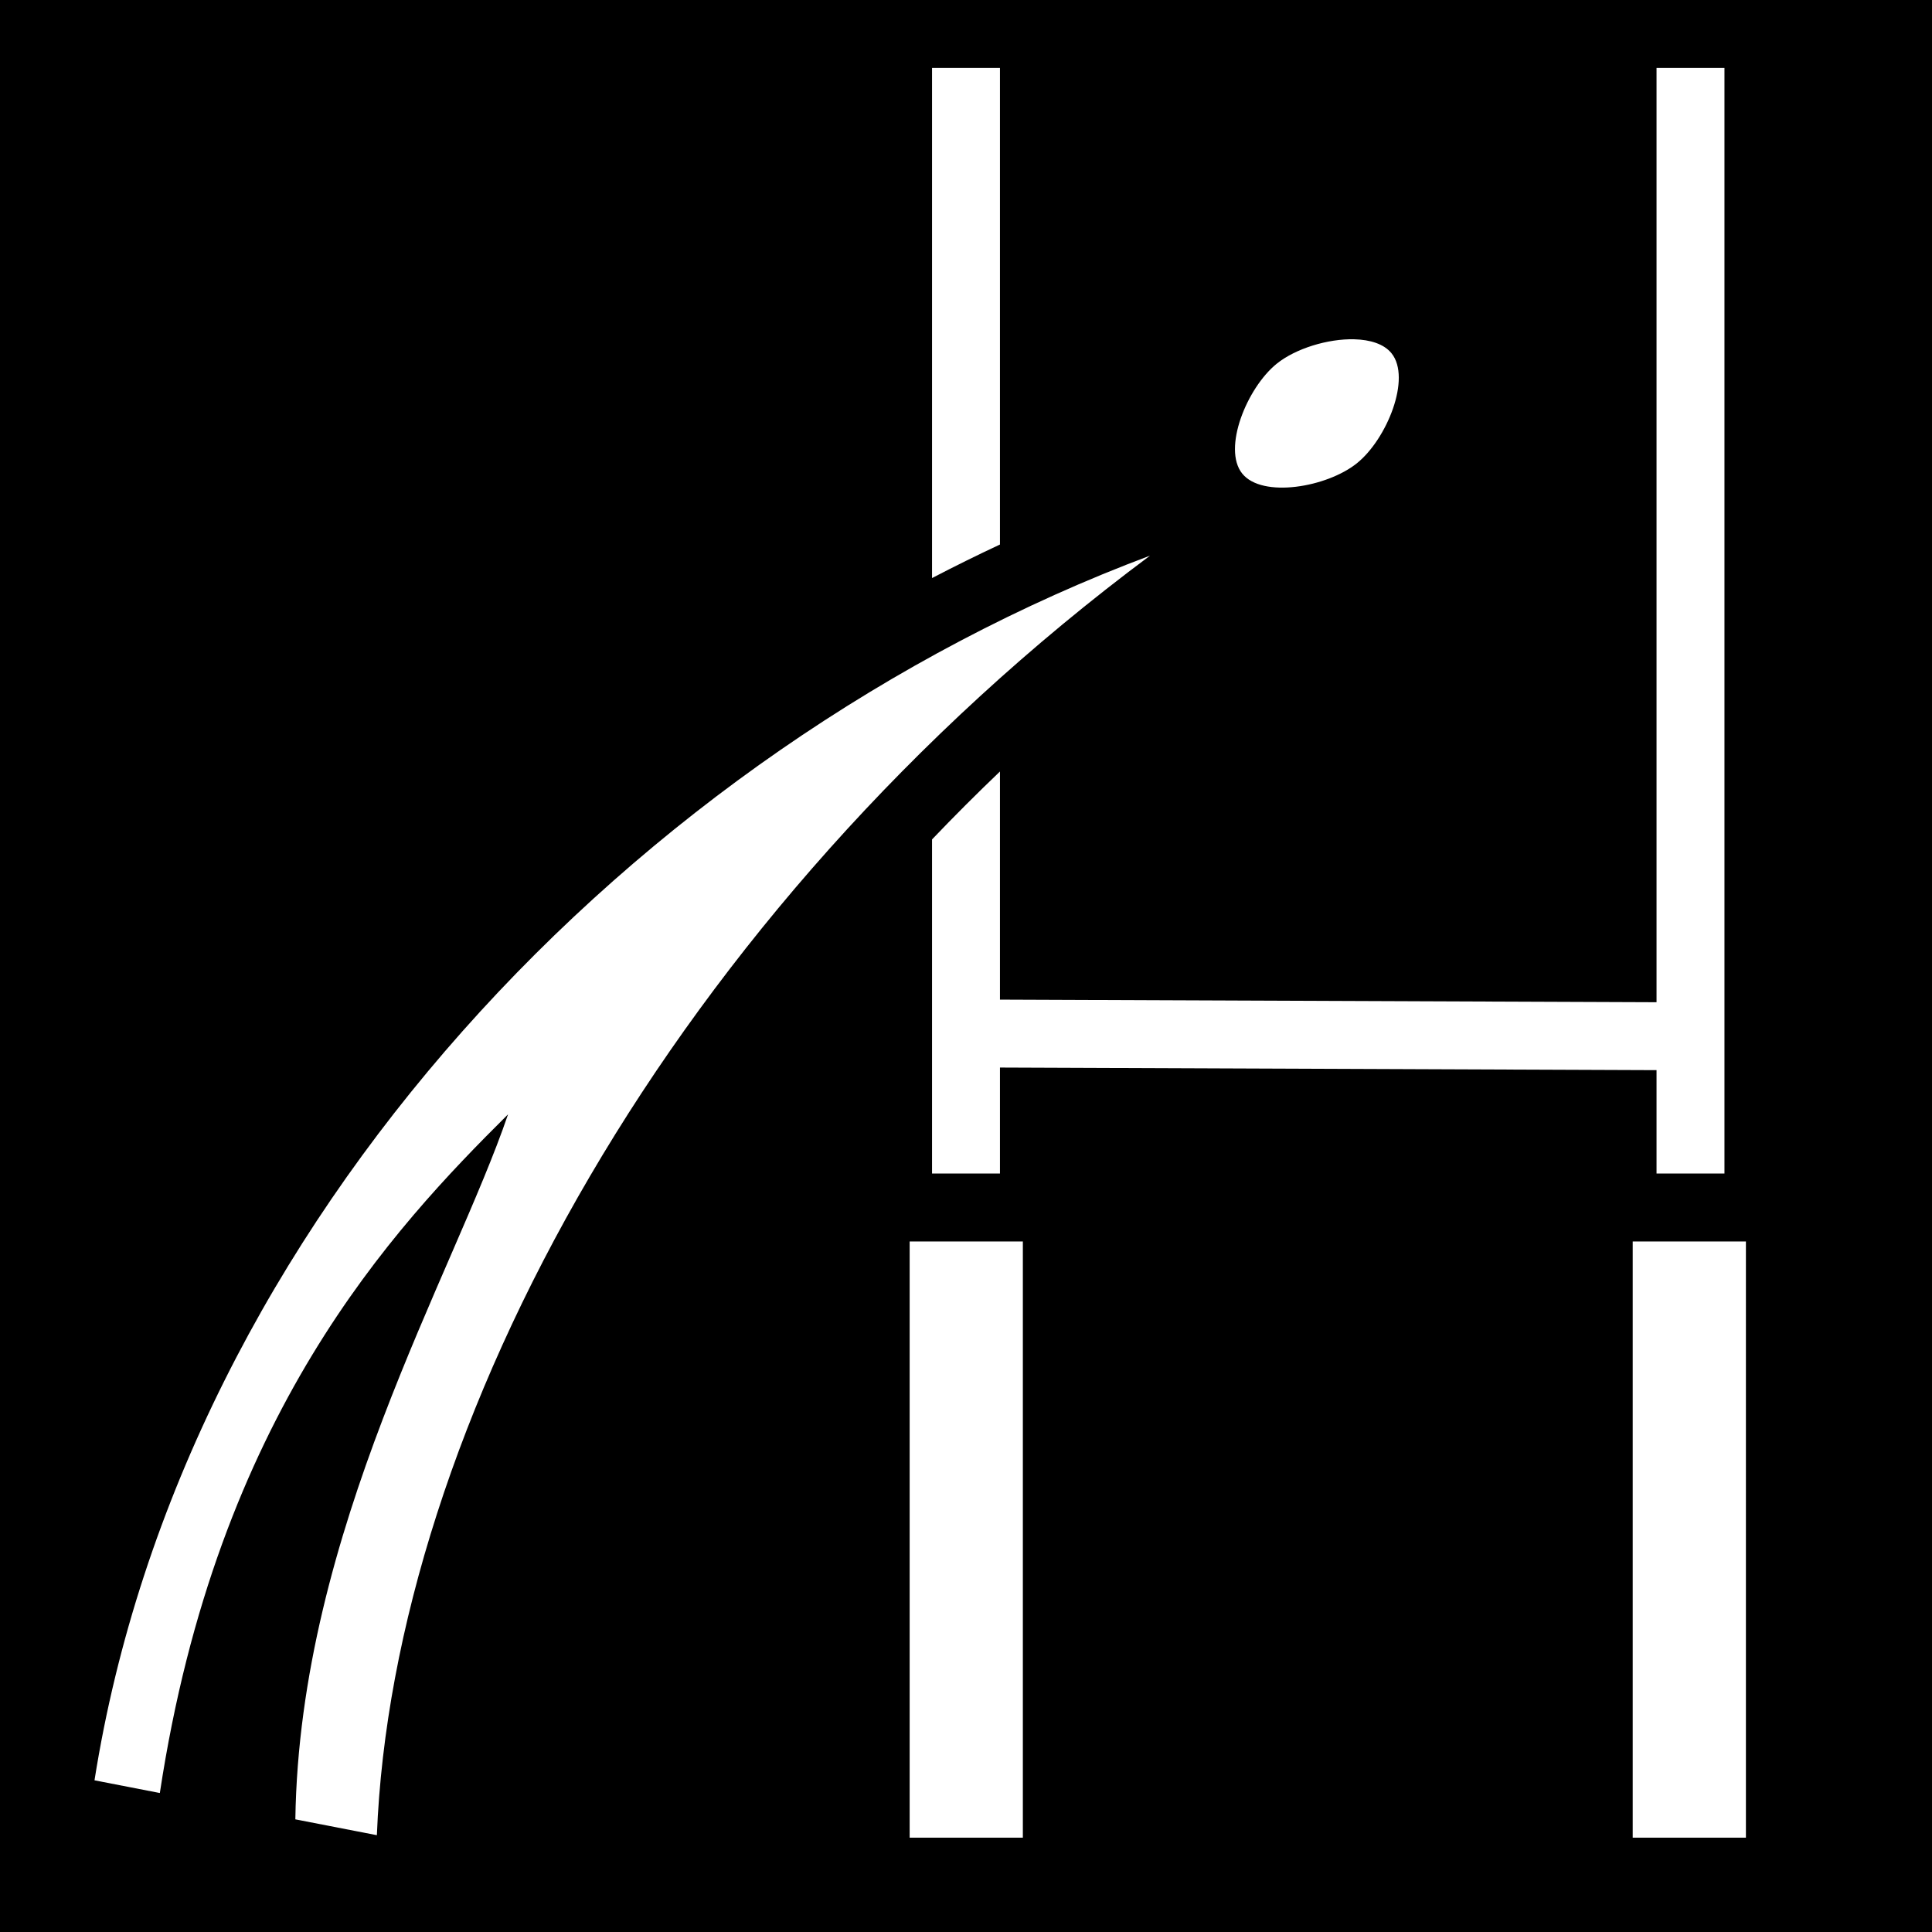 <svg xmlns="http://www.w3.org/2000/svg" viewBox="0 0 512 512" height="192" width="192"><path d="M0 0h512v512H0z"/><path fill="#fff" d="M247 18v135.193c5.95-3.097 11.95-6.065 18-8.89V18h-18zm192 0v247.6l-174-.688v-60.457c-6.182 5.902-12.18 11.908-18 18V311h18v-28.088l174 .688V311h18V18h-18zm-80.1 71.914c-7.024-.18-15.588 2.472-20.54 6.463-7.925 6.386-14.468 22.533-9.155 29.127 5.313 6.594 22.48 3.634 30.406-2.752 7.926-6.386 14.47-22.533 9.158-29.127-1.993-2.473-5.653-3.602-9.868-3.71zm-54.125 57.334C168.5 198.266 48.38 324.17 25.043 471.803l17.316 3.365c15.157-100.106 61.737-149.502 92.28-179.856C120.173 337.77 79.376 405.92 78.27 482.145l21.605 4.2c4.238-108.047 78.028-244.59 204.902-339.097zM241.068 329v158h30V329h-30zm191.618 0v158h30V329h-30z"/></svg>
